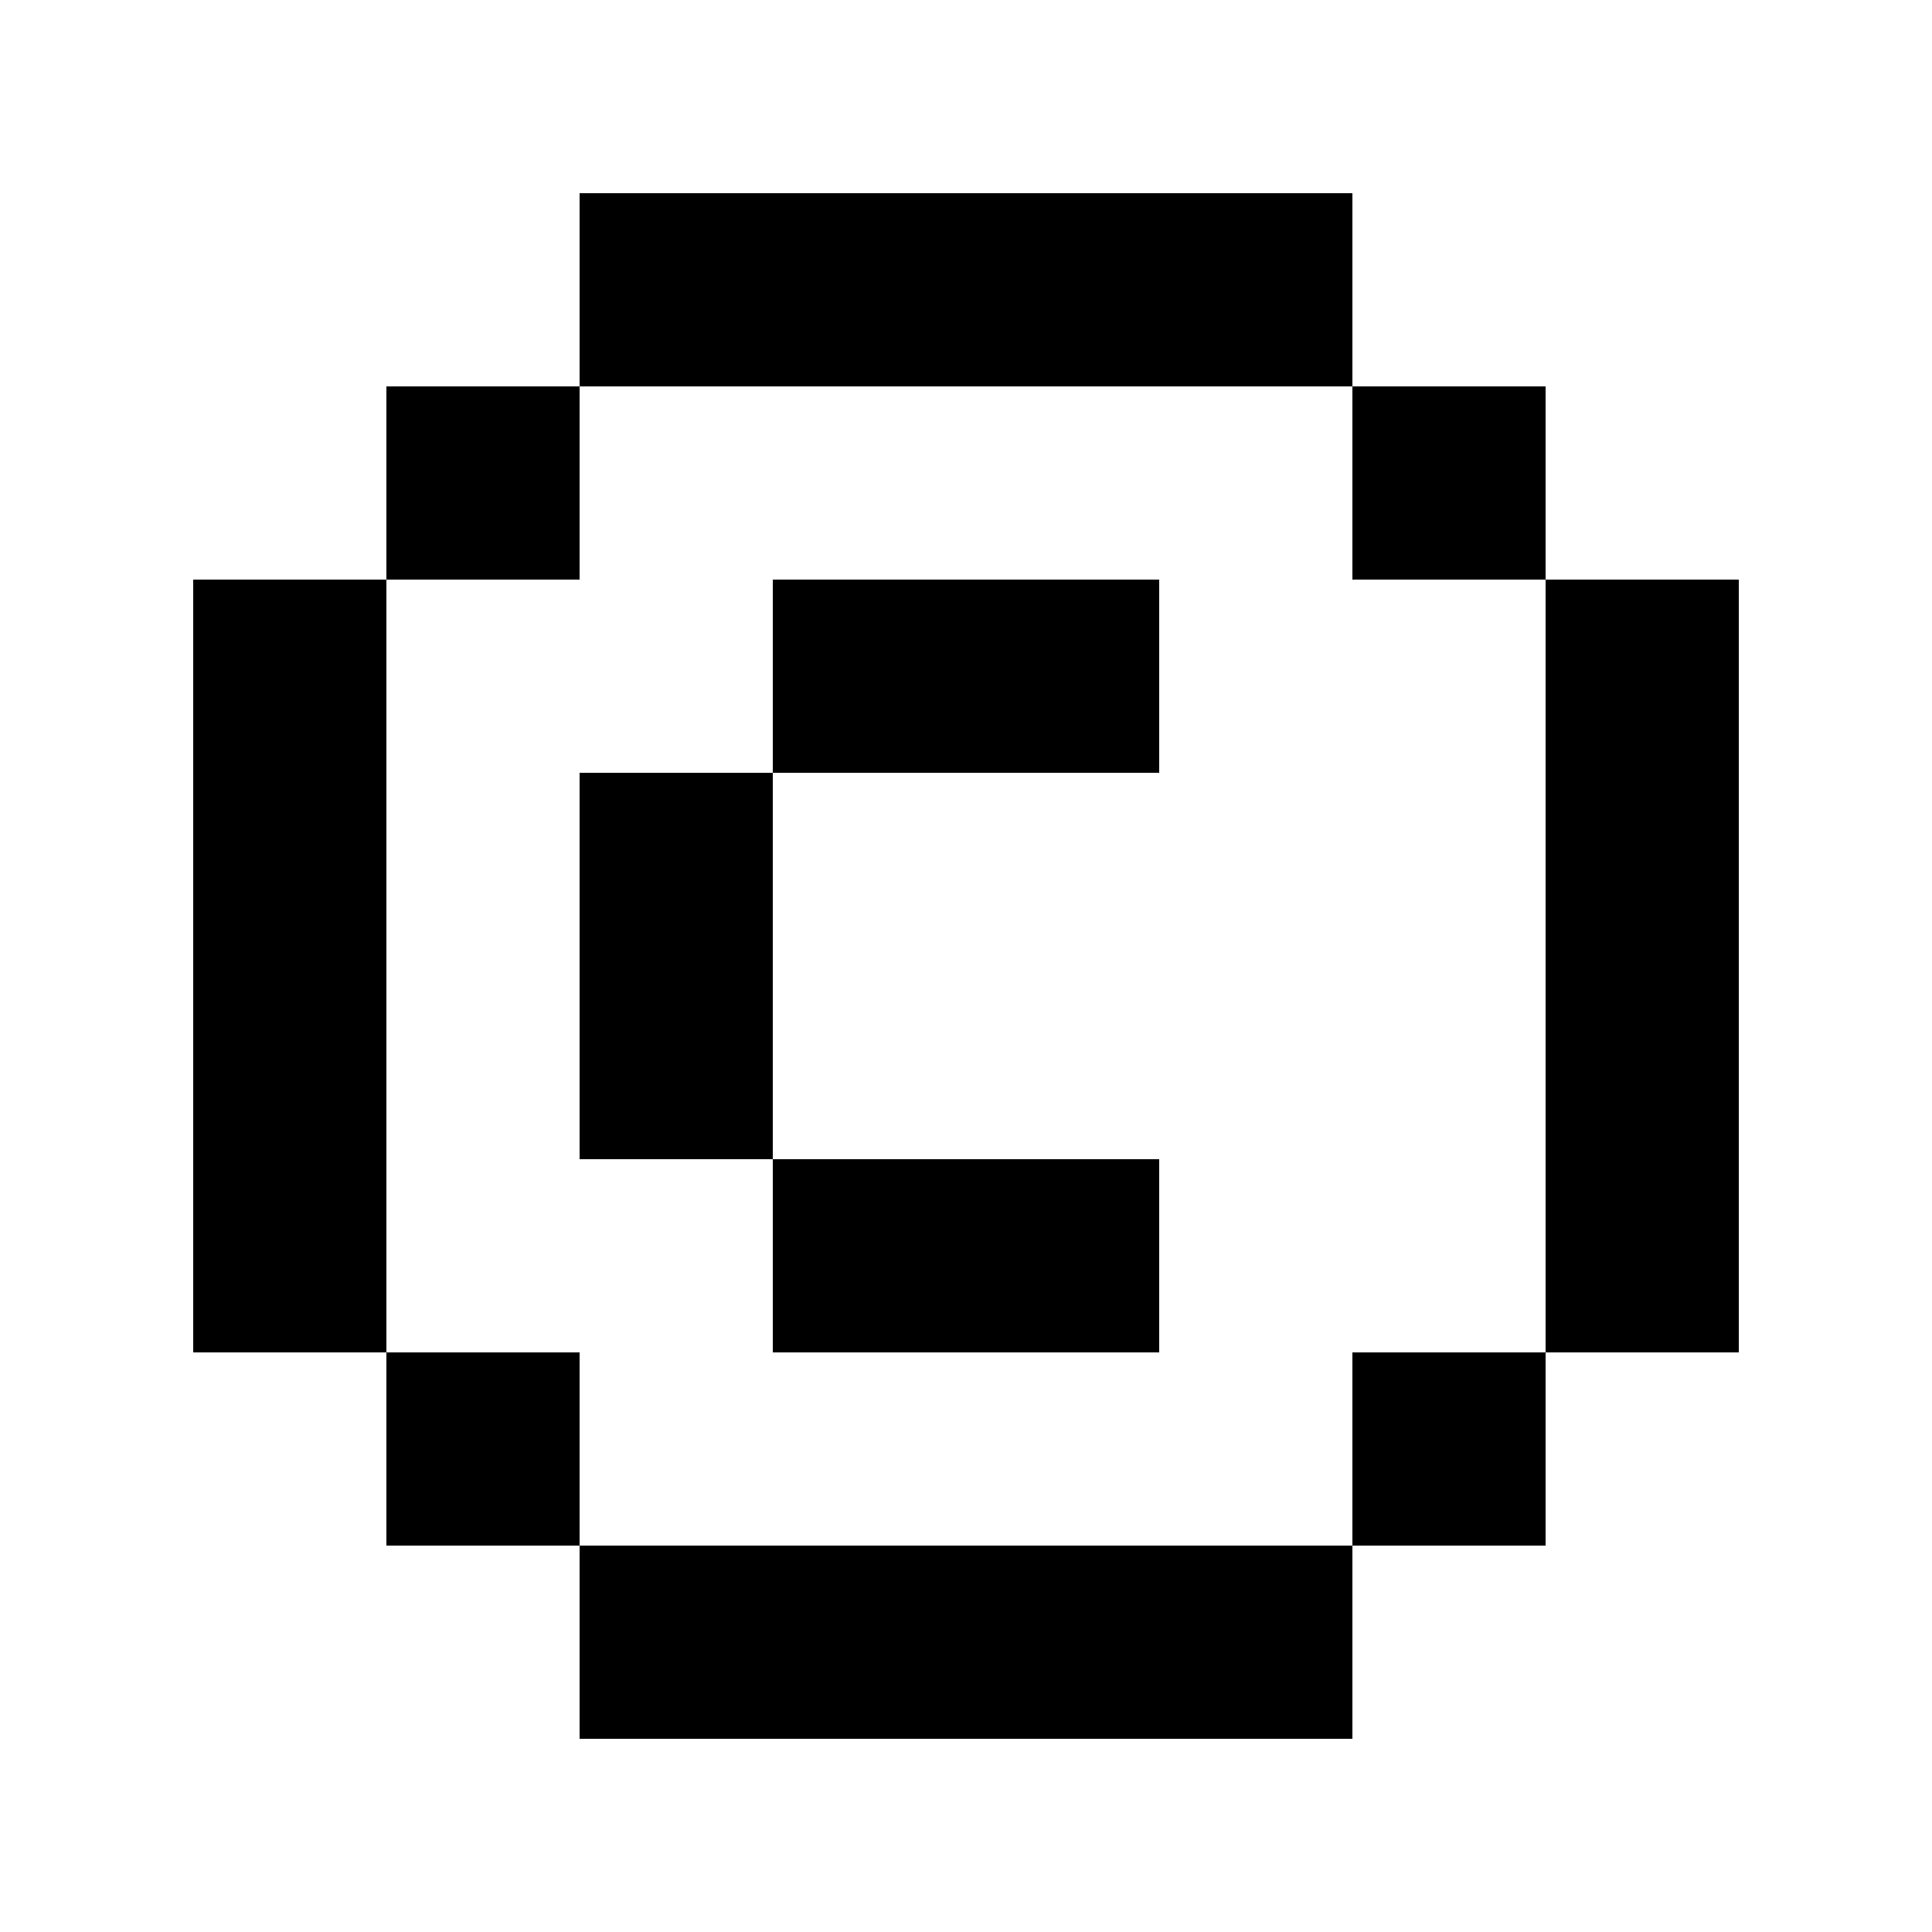 <svg viewBox="0 0 100 100"><rect x="10" y="30" width="10" height="40"/><rect x="20" y="20" width="10" height="10"/><rect x="30" y="10" width="40" height="10"/><rect x="70" y="20" width="10" height="10"/><rect x="80" y="30" width="10" height="40"/><rect x="70" y="70" width="10" height="10"/><rect x="30" y="80" width="40" height="10"/><rect x="20" y="70" width="10" height="10"/><rect x="40" y="30" width="20" height="10"/><rect x="30" y="40" width="10" height="20"/><rect x="40" y="60" width="20" height="10"/></svg>